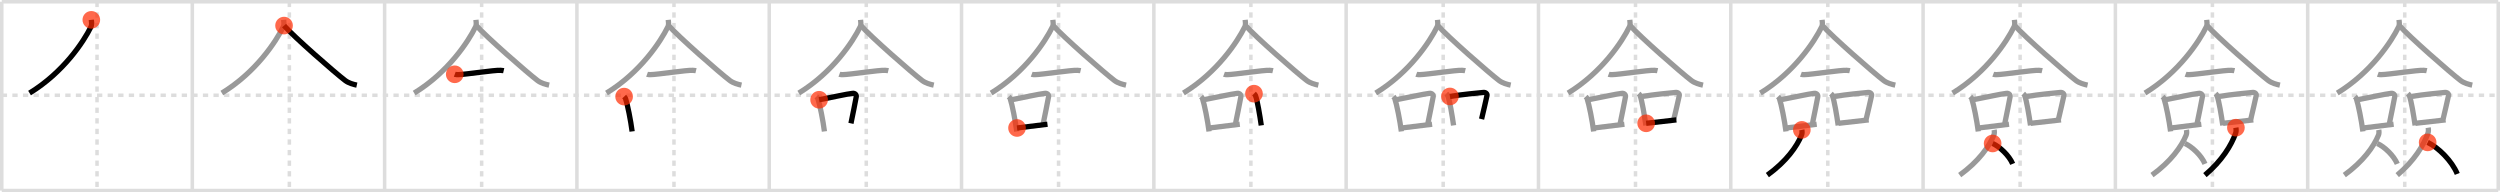 <svg width="1417px" height="109px" viewBox="0 0 1417 109" xmlns="http://www.w3.org/2000/svg" xmlns:xlink="http://www.w3.org/1999/xlink" xml:space="preserve" version="1.1"  baseProfile="full">
<line x1="1" y1="1" x2="1416" y2="1" style="stroke:#ddd;stroke-width:2" />
<line x1="1" y1="1" x2="1" y2="108" style="stroke:#ddd;stroke-width:2" />
<line x1="1" y1="108" x2="1416" y2="108" style="stroke:#ddd;stroke-width:2" />
<line x1="1416" y1="1" x2="1416" y2="108" style="stroke:#ddd;stroke-width:2" />
<line x1="109" y1="1" x2="109" y2="108" style="stroke:#ddd;stroke-width:2" />
<line x1="218" y1="1" x2="218" y2="108" style="stroke:#ddd;stroke-width:2" />
<line x1="327" y1="1" x2="327" y2="108" style="stroke:#ddd;stroke-width:2" />
<line x1="436" y1="1" x2="436" y2="108" style="stroke:#ddd;stroke-width:2" />
<line x1="545" y1="1" x2="545" y2="108" style="stroke:#ddd;stroke-width:2" />
<line x1="654" y1="1" x2="654" y2="108" style="stroke:#ddd;stroke-width:2" />
<line x1="763" y1="1" x2="763" y2="108" style="stroke:#ddd;stroke-width:2" />
<line x1="872" y1="1" x2="872" y2="108" style="stroke:#ddd;stroke-width:2" />
<line x1="981" y1="1" x2="981" y2="108" style="stroke:#ddd;stroke-width:2" />
<line x1="1090" y1="1" x2="1090" y2="108" style="stroke:#ddd;stroke-width:2" />
<line x1="1199" y1="1" x2="1199" y2="108" style="stroke:#ddd;stroke-width:2" />
<line x1="1308" y1="1" x2="1308" y2="108" style="stroke:#ddd;stroke-width:2" />
<line x1="1" y1="54" x2="1416" y2="54" style="stroke:#ddd;stroke-width:2;stroke-dasharray:3 3" />
<line x1="55" y1="1" x2="55" y2="108" style="stroke:#ddd;stroke-width:2;stroke-dasharray:3 3" />
<line x1="164" y1="1" x2="164" y2="108" style="stroke:#ddd;stroke-width:2;stroke-dasharray:3 3" />
<line x1="273" y1="1" x2="273" y2="108" style="stroke:#ddd;stroke-width:2;stroke-dasharray:3 3" />
<line x1="382" y1="1" x2="382" y2="108" style="stroke:#ddd;stroke-width:2;stroke-dasharray:3 3" />
<line x1="491" y1="1" x2="491" y2="108" style="stroke:#ddd;stroke-width:2;stroke-dasharray:3 3" />
<line x1="600" y1="1" x2="600" y2="108" style="stroke:#ddd;stroke-width:2;stroke-dasharray:3 3" />
<line x1="709" y1="1" x2="709" y2="108" style="stroke:#ddd;stroke-width:2;stroke-dasharray:3 3" />
<line x1="818" y1="1" x2="818" y2="108" style="stroke:#ddd;stroke-width:2;stroke-dasharray:3 3" />
<line x1="927" y1="1" x2="927" y2="108" style="stroke:#ddd;stroke-width:2;stroke-dasharray:3 3" />
<line x1="1036" y1="1" x2="1036" y2="108" style="stroke:#ddd;stroke-width:2;stroke-dasharray:3 3" />
<line x1="1145" y1="1" x2="1145" y2="108" style="stroke:#ddd;stroke-width:2;stroke-dasharray:3 3" />
<line x1="1254" y1="1" x2="1254" y2="108" style="stroke:#ddd;stroke-width:2;stroke-dasharray:3 3" />
<line x1="1363" y1="1" x2="1363" y2="108" style="stroke:#ddd;stroke-width:2;stroke-dasharray:3 3" />
<path d="M51.76,11.25c0.1,0.98,0.44,2.61-0.2,3.93C47.5,23.5,36.0,41,16.75,52.75" style="fill:none;stroke:black;stroke-width:3" />
<circle cx="51.76" cy="11.25" r="5" stroke-width="0" fill="#FF2A00" opacity="0.7" />
<path d="M160.76,11.25c0.1,0.98,0.44,2.61-0.2,3.93C156.5,23.5,145.0,41,125.75,52.75" style="fill:none;stroke:#999;stroke-width:3" />
<path d="M161.0,14.5c5.4,6.22,28.66,26.55,34.62,31.1c2.02,1.55,4.61,2.21,6.63,2.65" style="fill:none;stroke:black;stroke-width:3" />
<circle cx="161.0" cy="14.5" r="5" stroke-width="0" fill="#FF2A00" opacity="0.7" />
<path d="M269.76,11.25c0.1,0.98,0.44,2.61-0.2,3.93C265.5,23.5,254.0,41,234.75,52.75" style="fill:none;stroke:#999;stroke-width:3" />
<path d="M270.0,14.5c5.4,6.22,28.66,26.55,34.62,31.1c2.02,1.55,4.61,2.21,6.63,2.65" style="fill:none;stroke:#999;stroke-width:3" />
<path d="M257.75,42.11c0.52,0.19,1.48,0.2,2,0.19c4-0.05,20.71-2.66,23.93-2.44c0.87,0.06,1.39,0.09,1.82,0.19" style="fill:none;stroke:black;stroke-width:3" />
<circle cx="257.75" cy="42.11" r="5" stroke-width="0" fill="#FF2A00" opacity="0.7" />
<path d="M378.76,11.25c0.1,0.98,0.44,2.61-0.2,3.93C374.5,23.5,363.0,41,343.75,52.75" style="fill:none;stroke:#999;stroke-width:3" />
<path d="M379.0,14.5c5.4,6.22,28.66,26.55,34.62,31.1c2.02,1.55,4.61,2.21,6.63,2.65" style="fill:none;stroke:#999;stroke-width:3" />
<path d="M366.75,42.11c0.52,0.19,1.48,0.2,2,0.19c4-0.05,20.71-2.66,23.93-2.44c0.87,0.06,1.39,0.09,1.82,0.19" style="fill:none;stroke:#999;stroke-width:3" />
<path d="M353.75,54.75c0.32,0.34,0.66,0.62,0.8,1.05c1.13,3.37,2.97,12.65,3.74,18.7" style="fill:none;stroke:black;stroke-width:3" />
<circle cx="353.75" cy="54.75" r="5" stroke-width="0" fill="#FF2A00" opacity="0.7" />
<path d="M487.76,11.25c0.1,0.98,0.44,2.61-0.2,3.93C483.5,23.5,472.0,41,452.75,52.75" style="fill:none;stroke:#999;stroke-width:3" />
<path d="M488.0,14.5c5.4,6.22,28.66,26.55,34.62,31.1c2.02,1.55,4.61,2.21,6.63,2.65" style="fill:none;stroke:#999;stroke-width:3" />
<path d="M475.75,42.11c0.52,0.19,1.48,0.2,2,0.19c4-0.05,20.71-2.66,23.93-2.44c0.87,0.06,1.39,0.09,1.82,0.19" style="fill:none;stroke:#999;stroke-width:3" />
<path d="M462.75,54.75c0.32,0.34,0.66,0.62,0.8,1.05c1.13,3.37,2.97,12.65,3.74,18.7" style="fill:none;stroke:#999;stroke-width:3" />
<path d="M464.27,56.54C472.5,55,479.5,53.34,483.3,52.9c1.39-0.16,2.23,0.96,2.03,1.91c-0.82,3.93-1.79,9.68-3.01,15.12" style="fill:none;stroke:black;stroke-width:3" />
<circle cx="464.27" cy="56.54" r="5" stroke-width="0" fill="#FF2A00" opacity="0.7" />
<path d="M596.76,11.25c0.1,0.98,0.44,2.61-0.2,3.93C592.5,23.5,581.0,41,561.75,52.75" style="fill:none;stroke:#999;stroke-width:3" />
<path d="M597.0,14.5c5.4,6.22,28.66,26.55,34.62,31.1c2.02,1.55,4.61,2.21,6.63,2.65" style="fill:none;stroke:#999;stroke-width:3" />
<path d="M584.75,42.11c0.52,0.19,1.48,0.2,2,0.19c4-0.05,20.71-2.66,23.93-2.44c0.87,0.06,1.39,0.09,1.82,0.19" style="fill:none;stroke:#999;stroke-width:3" />
<path d="M571.75,54.75c0.32,0.34,0.66,0.62,0.8,1.05c1.13,3.37,2.97,12.65,3.74,18.7" style="fill:none;stroke:#999;stroke-width:3" />
<path d="M573.27,56.54C581.5,55,588.5,53.34,592.3,52.9c1.39-0.16,2.23,0.96,2.03,1.91c-0.82,3.93-1.79,9.68-3.01,15.12" style="fill:none;stroke:#999;stroke-width:3" />
<path d="M576.45,72.54c4.47-0.5,11.13-1.36,17.26-2.13" style="fill:none;stroke:black;stroke-width:3" />
<circle cx="576.45" cy="72.54" r="5" stroke-width="0" fill="#FF2A00" opacity="0.7" />
<path d="M705.76,11.25c0.1,0.98,0.44,2.61-0.2,3.93C701.5,23.5,690.0,41,670.75,52.75" style="fill:none;stroke:#999;stroke-width:3" />
<path d="M706.0,14.5c5.4,6.22,28.66,26.55,34.62,31.1c2.02,1.55,4.61,2.21,6.63,2.65" style="fill:none;stroke:#999;stroke-width:3" />
<path d="M693.75,42.11c0.52,0.19,1.48,0.2,2,0.19c4-0.05,20.71-2.66,23.93-2.44c0.87,0.06,1.39,0.09,1.82,0.19" style="fill:none;stroke:#999;stroke-width:3" />
<path d="M680.75,54.75c0.32,0.34,0.66,0.62,0.8,1.05c1.13,3.37,2.97,12.65,3.74,18.7" style="fill:none;stroke:#999;stroke-width:3" />
<path d="M682.27,56.54C690.5,55,697.5,53.34,701.3,52.9c1.39-0.16,2.23,0.96,2.03,1.91c-0.82,3.93-1.79,9.68-3.01,15.12" style="fill:none;stroke:#999;stroke-width:3" />
<path d="M685.45,72.54c4.47-0.5,11.13-1.36,17.26-2.13" style="fill:none;stroke:#999;stroke-width:3" />
<path d="M710.75,53.09c0.33,0.31,0.67,0.57,0.82,0.95c1.15,3.07,2.53,11.53,3.32,17.04" style="fill:none;stroke:black;stroke-width:3" />
<circle cx="710.75" cy="53.09" r="5" stroke-width="0" fill="#FF2A00" opacity="0.7" />
<path d="M814.76,11.25c0.1,0.98,0.44,2.61-0.2,3.93C810.5,23.5,799.0,41,779.75,52.75" style="fill:none;stroke:#999;stroke-width:3" />
<path d="M815.0,14.5c5.4,6.22,28.66,26.55,34.62,31.1c2.02,1.55,4.61,2.21,6.63,2.65" style="fill:none;stroke:#999;stroke-width:3" />
<path d="M802.75,42.11c0.52,0.19,1.48,0.2,2,0.19c4-0.05,20.71-2.66,23.93-2.44c0.87,0.06,1.39,0.09,1.82,0.19" style="fill:none;stroke:#999;stroke-width:3" />
<path d="M789.75,54.75c0.32,0.34,0.66,0.62,0.8,1.05c1.13,3.37,2.97,12.65,3.74,18.7" style="fill:none;stroke:#999;stroke-width:3" />
<path d="M791.27,56.54C799.5,55,806.5,53.34,810.3,52.9c1.39-0.16,2.23,0.96,2.03,1.91c-0.82,3.93-1.79,9.68-3.01,15.12" style="fill:none;stroke:#999;stroke-width:3" />
<path d="M794.45,72.54c4.47-0.5,11.13-1.36,17.26-2.13" style="fill:none;stroke:#999;stroke-width:3" />
<path d="M819.75,53.09c0.33,0.31,0.67,0.57,0.82,0.95c1.15,3.07,2.53,11.53,3.32,17.04" style="fill:none;stroke:#999;stroke-width:3" />
<path d="M821.82,54.67c6.93-1.17,15.05-1.87,18.94-2.27c1.42-0.15,2.27,0.87,2.07,1.74c-0.84,3.58-1.83,8.41-3.08,13.37" style="fill:none;stroke:black;stroke-width:3" />
<circle cx="821.82" cy="54.67" r="5" stroke-width="0" fill="#FF2A00" opacity="0.7" />
<path d="M923.76,11.25c0.1,0.98,0.44,2.61-0.2,3.93C919.5,23.5,908.0,41,888.75,52.75" style="fill:none;stroke:#999;stroke-width:3" />
<path d="M924.0,14.5c5.4,6.22,28.66,26.55,34.62,31.1c2.02,1.55,4.61,2.21,6.63,2.65" style="fill:none;stroke:#999;stroke-width:3" />
<path d="M911.75,42.11c0.52,0.19,1.48,0.2,2,0.19c4-0.05,20.71-2.66,23.93-2.44c0.87,0.06,1.39,0.09,1.82,0.19" style="fill:none;stroke:#999;stroke-width:3" />
<path d="M898.75,54.75c0.32,0.34,0.66,0.62,0.8,1.05c1.13,3.37,2.97,12.65,3.74,18.7" style="fill:none;stroke:#999;stroke-width:3" />
<path d="M900.27,56.54C908.5,55,915.5,53.34,919.3,52.9c1.39-0.16,2.23,0.96,2.03,1.91c-0.82,3.93-1.79,9.68-3.01,15.12" style="fill:none;stroke:#999;stroke-width:3" />
<path d="M903.45,72.54c4.47-0.5,11.13-1.36,17.26-2.13" style="fill:none;stroke:#999;stroke-width:3" />
<path d="M928.75,53.09c0.33,0.31,0.67,0.57,0.82,0.95c1.15,3.07,2.53,11.53,3.32,17.04" style="fill:none;stroke:#999;stroke-width:3" />
<path d="M930.82,54.67c6.93-1.17,15.05-1.87,18.94-2.27c1.42-0.15,2.27,0.87,2.07,1.74c-0.84,3.58-1.83,8.41-3.08,13.37" style="fill:none;stroke:#999;stroke-width:3" />
<path d="M933.04,69.89c4.57-0.46,10.86-1.24,17.13-1.94" style="fill:none;stroke:black;stroke-width:3" />
<circle cx="933.04" cy="69.89" r="5" stroke-width="0" fill="#FF2A00" opacity="0.7" />
<path d="M1032.76,11.25c0.1,0.98,0.44,2.61-0.2,3.93C1028.5,23.5,1017.0,41,997.75,52.75" style="fill:none;stroke:#999;stroke-width:3" />
<path d="M1033.0,14.5c5.4,6.22,28.66,26.55,34.62,31.1c2.02,1.55,4.61,2.21,6.63,2.65" style="fill:none;stroke:#999;stroke-width:3" />
<path d="M1020.75,42.11c0.52,0.19,1.48,0.2,2,0.19c4-0.05,20.71-2.66,23.93-2.44c0.87,0.06,1.39,0.09,1.82,0.19" style="fill:none;stroke:#999;stroke-width:3" />
<path d="M1007.75,54.75c0.32,0.34,0.66,0.62,0.8,1.05c1.13,3.37,2.97,12.65,3.74,18.7" style="fill:none;stroke:#999;stroke-width:3" />
<path d="M1009.27,56.54C1017.5,55,1024.5,53.34,1028.3,52.9c1.39-0.16,2.23,0.96,2.03,1.91c-0.82,3.93-1.79,9.68-3.01,15.12" style="fill:none;stroke:#999;stroke-width:3" />
<path d="M1012.45,72.54c4.47-0.5,11.13-1.36,17.26-2.13" style="fill:none;stroke:#999;stroke-width:3" />
<path d="M1037.75,53.09c0.33,0.31,0.67,0.57,0.82,0.95c1.15,3.07,2.53,11.53,3.32,17.04" style="fill:none;stroke:#999;stroke-width:3" />
<path d="M1039.82,54.67c6.93-1.17,15.05-1.87,18.94-2.27c1.42-0.15,2.27,0.87,2.07,1.74c-0.84,3.58-1.83,8.41-3.08,13.37" style="fill:none;stroke:#999;stroke-width:3" />
<path d="M1042.04,69.89c4.57-0.46,10.86-1.24,17.13-1.94" style="fill:none;stroke:#999;stroke-width:3" />
<path d="M1021.28,73.62c0.22,1.13,0.14,2.22-0.16,2.95C1018.5,83,1012.5,91.5,1001.75,99.25" style="fill:none;stroke:black;stroke-width:3" />
<circle cx="1021.28" cy="73.62" r="5" stroke-width="0" fill="#FF2A00" opacity="0.7" />
<path d="M1141.76,11.25c0.1,0.98,0.44,2.61-0.2,3.93C1137.5,23.5,1126.0,41,1106.75,52.75" style="fill:none;stroke:#999;stroke-width:3" />
<path d="M1142.0,14.5c5.4,6.22,28.66,26.55,34.62,31.1c2.02,1.55,4.61,2.21,6.63,2.65" style="fill:none;stroke:#999;stroke-width:3" />
<path d="M1129.75,42.11c0.52,0.19,1.48,0.2,2,0.19c4-0.05,20.71-2.66,23.93-2.44c0.87,0.06,1.39,0.09,1.82,0.19" style="fill:none;stroke:#999;stroke-width:3" />
<path d="M1116.75,54.75c0.32,0.34,0.66,0.62,0.8,1.05c1.13,3.37,2.97,12.65,3.74,18.7" style="fill:none;stroke:#999;stroke-width:3" />
<path d="M1118.27,56.54C1126.5,55,1133.5,53.34,1137.3,52.9c1.39-0.16,2.23,0.96,2.03,1.91c-0.82,3.93-1.79,9.68-3.01,15.12" style="fill:none;stroke:#999;stroke-width:3" />
<path d="M1121.45,72.54c4.47-0.5,11.13-1.36,17.26-2.13" style="fill:none;stroke:#999;stroke-width:3" />
<path d="M1146.75,53.09c0.33,0.31,0.67,0.57,0.82,0.95c1.15,3.07,2.53,11.53,3.32,17.04" style="fill:none;stroke:#999;stroke-width:3" />
<path d="M1148.82,54.67c6.93-1.17,15.05-1.87,18.94-2.27c1.42-0.15,2.27,0.87,2.07,1.74c-0.84,3.58-1.83,8.41-3.08,13.37" style="fill:none;stroke:#999;stroke-width:3" />
<path d="M1151.04,69.89c4.57-0.46,10.86-1.24,17.13-1.94" style="fill:none;stroke:#999;stroke-width:3" />
<path d="M1130.28,73.62c0.22,1.13,0.14,2.22-0.16,2.95C1127.5,83,1121.5,91.5,1110.75,99.25" style="fill:none;stroke:#999;stroke-width:3" />
<path d="M1129.42,81.32c4.11,1.87,9.36,6.84,11.36,11.56" style="fill:none;stroke:black;stroke-width:3" />
<circle cx="1129.42" cy="81.32" r="5" stroke-width="0" fill="#FF2A00" opacity="0.7" />
<path d="M1250.76,11.25c0.1,0.98,0.44,2.61-0.2,3.93C1246.5,23.5,1235.0,41,1215.75,52.75" style="fill:none;stroke:#999;stroke-width:3" />
<path d="M1251.0,14.5c5.4,6.22,28.66,26.55,34.62,31.1c2.02,1.55,4.61,2.21,6.63,2.65" style="fill:none;stroke:#999;stroke-width:3" />
<path d="M1238.75,42.11c0.52,0.19,1.48,0.2,2,0.19c4-0.05,20.71-2.66,23.93-2.44c0.87,0.06,1.39,0.09,1.82,0.19" style="fill:none;stroke:#999;stroke-width:3" />
<path d="M1225.75,54.75c0.32,0.34,0.66,0.62,0.8,1.05c1.13,3.37,2.97,12.65,3.74,18.7" style="fill:none;stroke:#999;stroke-width:3" />
<path d="M1227.27,56.54C1235.5,55,1242.5,53.34,1246.3,52.9c1.39-0.16,2.23,0.96,2.03,1.91c-0.82,3.93-1.79,9.68-3.01,15.12" style="fill:none;stroke:#999;stroke-width:3" />
<path d="M1230.45,72.54c4.47-0.5,11.13-1.36,17.26-2.13" style="fill:none;stroke:#999;stroke-width:3" />
<path d="M1255.75,53.09c0.33,0.31,0.67,0.57,0.82,0.95c1.15,3.07,2.53,11.53,3.32,17.04" style="fill:none;stroke:#999;stroke-width:3" />
<path d="M1257.82,54.67c6.93-1.17,15.05-1.87,18.94-2.27c1.42-0.15,2.27,0.87,2.07,1.74c-0.84,3.58-1.83,8.41-3.08,13.37" style="fill:none;stroke:#999;stroke-width:3" />
<path d="M1260.04,69.89c4.57-0.46,10.86-1.24,17.13-1.94" style="fill:none;stroke:#999;stroke-width:3" />
<path d="M1239.28,73.62c0.22,1.13,0.14,2.22-0.16,2.95C1236.5,83,1230.5,91.5,1219.75,99.25" style="fill:none;stroke:#999;stroke-width:3" />
<path d="M1238.42,81.32c4.11,1.87,9.36,6.84,11.36,11.56" style="fill:none;stroke:#999;stroke-width:3" />
<path d="M1267.31,72.37c0.2,1.19,0.13,2.33-0.14,3.1c-2.36,6.74-7.75,15.66-17.42,23.79" style="fill:none;stroke:black;stroke-width:3" />
<circle cx="1267.31" cy="72.37" r="5" stroke-width="0" fill="#FF2A00" opacity="0.7" />
<path d="M1359.76,11.25c0.1,0.98,0.44,2.61-0.2,3.93C1355.5,23.5,1344.0,41,1324.75,52.75" style="fill:none;stroke:#999;stroke-width:3" />
<path d="M1360.0,14.5c5.4,6.22,28.66,26.55,34.62,31.1c2.02,1.55,4.61,2.21,6.63,2.65" style="fill:none;stroke:#999;stroke-width:3" />
<path d="M1347.75,42.11c0.52,0.19,1.48,0.2,2,0.19c4-0.05,20.71-2.66,23.93-2.44c0.87,0.06,1.39,0.09,1.82,0.19" style="fill:none;stroke:#999;stroke-width:3" />
<path d="M1334.75,54.75c0.32,0.34,0.66,0.62,0.8,1.05c1.13,3.37,2.97,12.65,3.74,18.7" style="fill:none;stroke:#999;stroke-width:3" />
<path d="M1336.27,56.54C1344.5,55,1351.5,53.34,1355.3,52.9c1.39-0.16,2.23,0.96,2.03,1.91c-0.82,3.93-1.79,9.68-3.01,15.12" style="fill:none;stroke:#999;stroke-width:3" />
<path d="M1339.45,72.54c4.47-0.5,11.13-1.36,17.26-2.13" style="fill:none;stroke:#999;stroke-width:3" />
<path d="M1364.75,53.09c0.33,0.31,0.67,0.57,0.82,0.95c1.15,3.07,2.53,11.53,3.32,17.04" style="fill:none;stroke:#999;stroke-width:3" />
<path d="M1366.82,54.67c6.93-1.17,15.05-1.87,18.94-2.27c1.42-0.15,2.27,0.87,2.07,1.74c-0.84,3.58-1.83,8.41-3.08,13.37" style="fill:none;stroke:#999;stroke-width:3" />
<path d="M1369.04,69.89c4.57-0.46,10.86-1.24,17.13-1.94" style="fill:none;stroke:#999;stroke-width:3" />
<path d="M1348.28,73.62c0.22,1.13,0.14,2.22-0.16,2.95C1345.5,83,1339.5,91.5,1328.75,99.25" style="fill:none;stroke:#999;stroke-width:3" />
<path d="M1347.42,81.32c4.11,1.87,9.36,6.84,11.36,11.56" style="fill:none;stroke:#999;stroke-width:3" />
<path d="M1376.31,72.37c0.2,1.19,0.13,2.33-0.14,3.1c-2.36,6.74-7.75,15.66-17.42,23.79" style="fill:none;stroke:#999;stroke-width:3" />
<path d="M1375.99,80.7c6.08,2.89,13.83,10.58,16.79,17.87" style="fill:none;stroke:black;stroke-width:3" />
<circle cx="1375.99" cy="80.7" r="5" stroke-width="0" fill="#FF2A00" opacity="0.7" />
</svg>